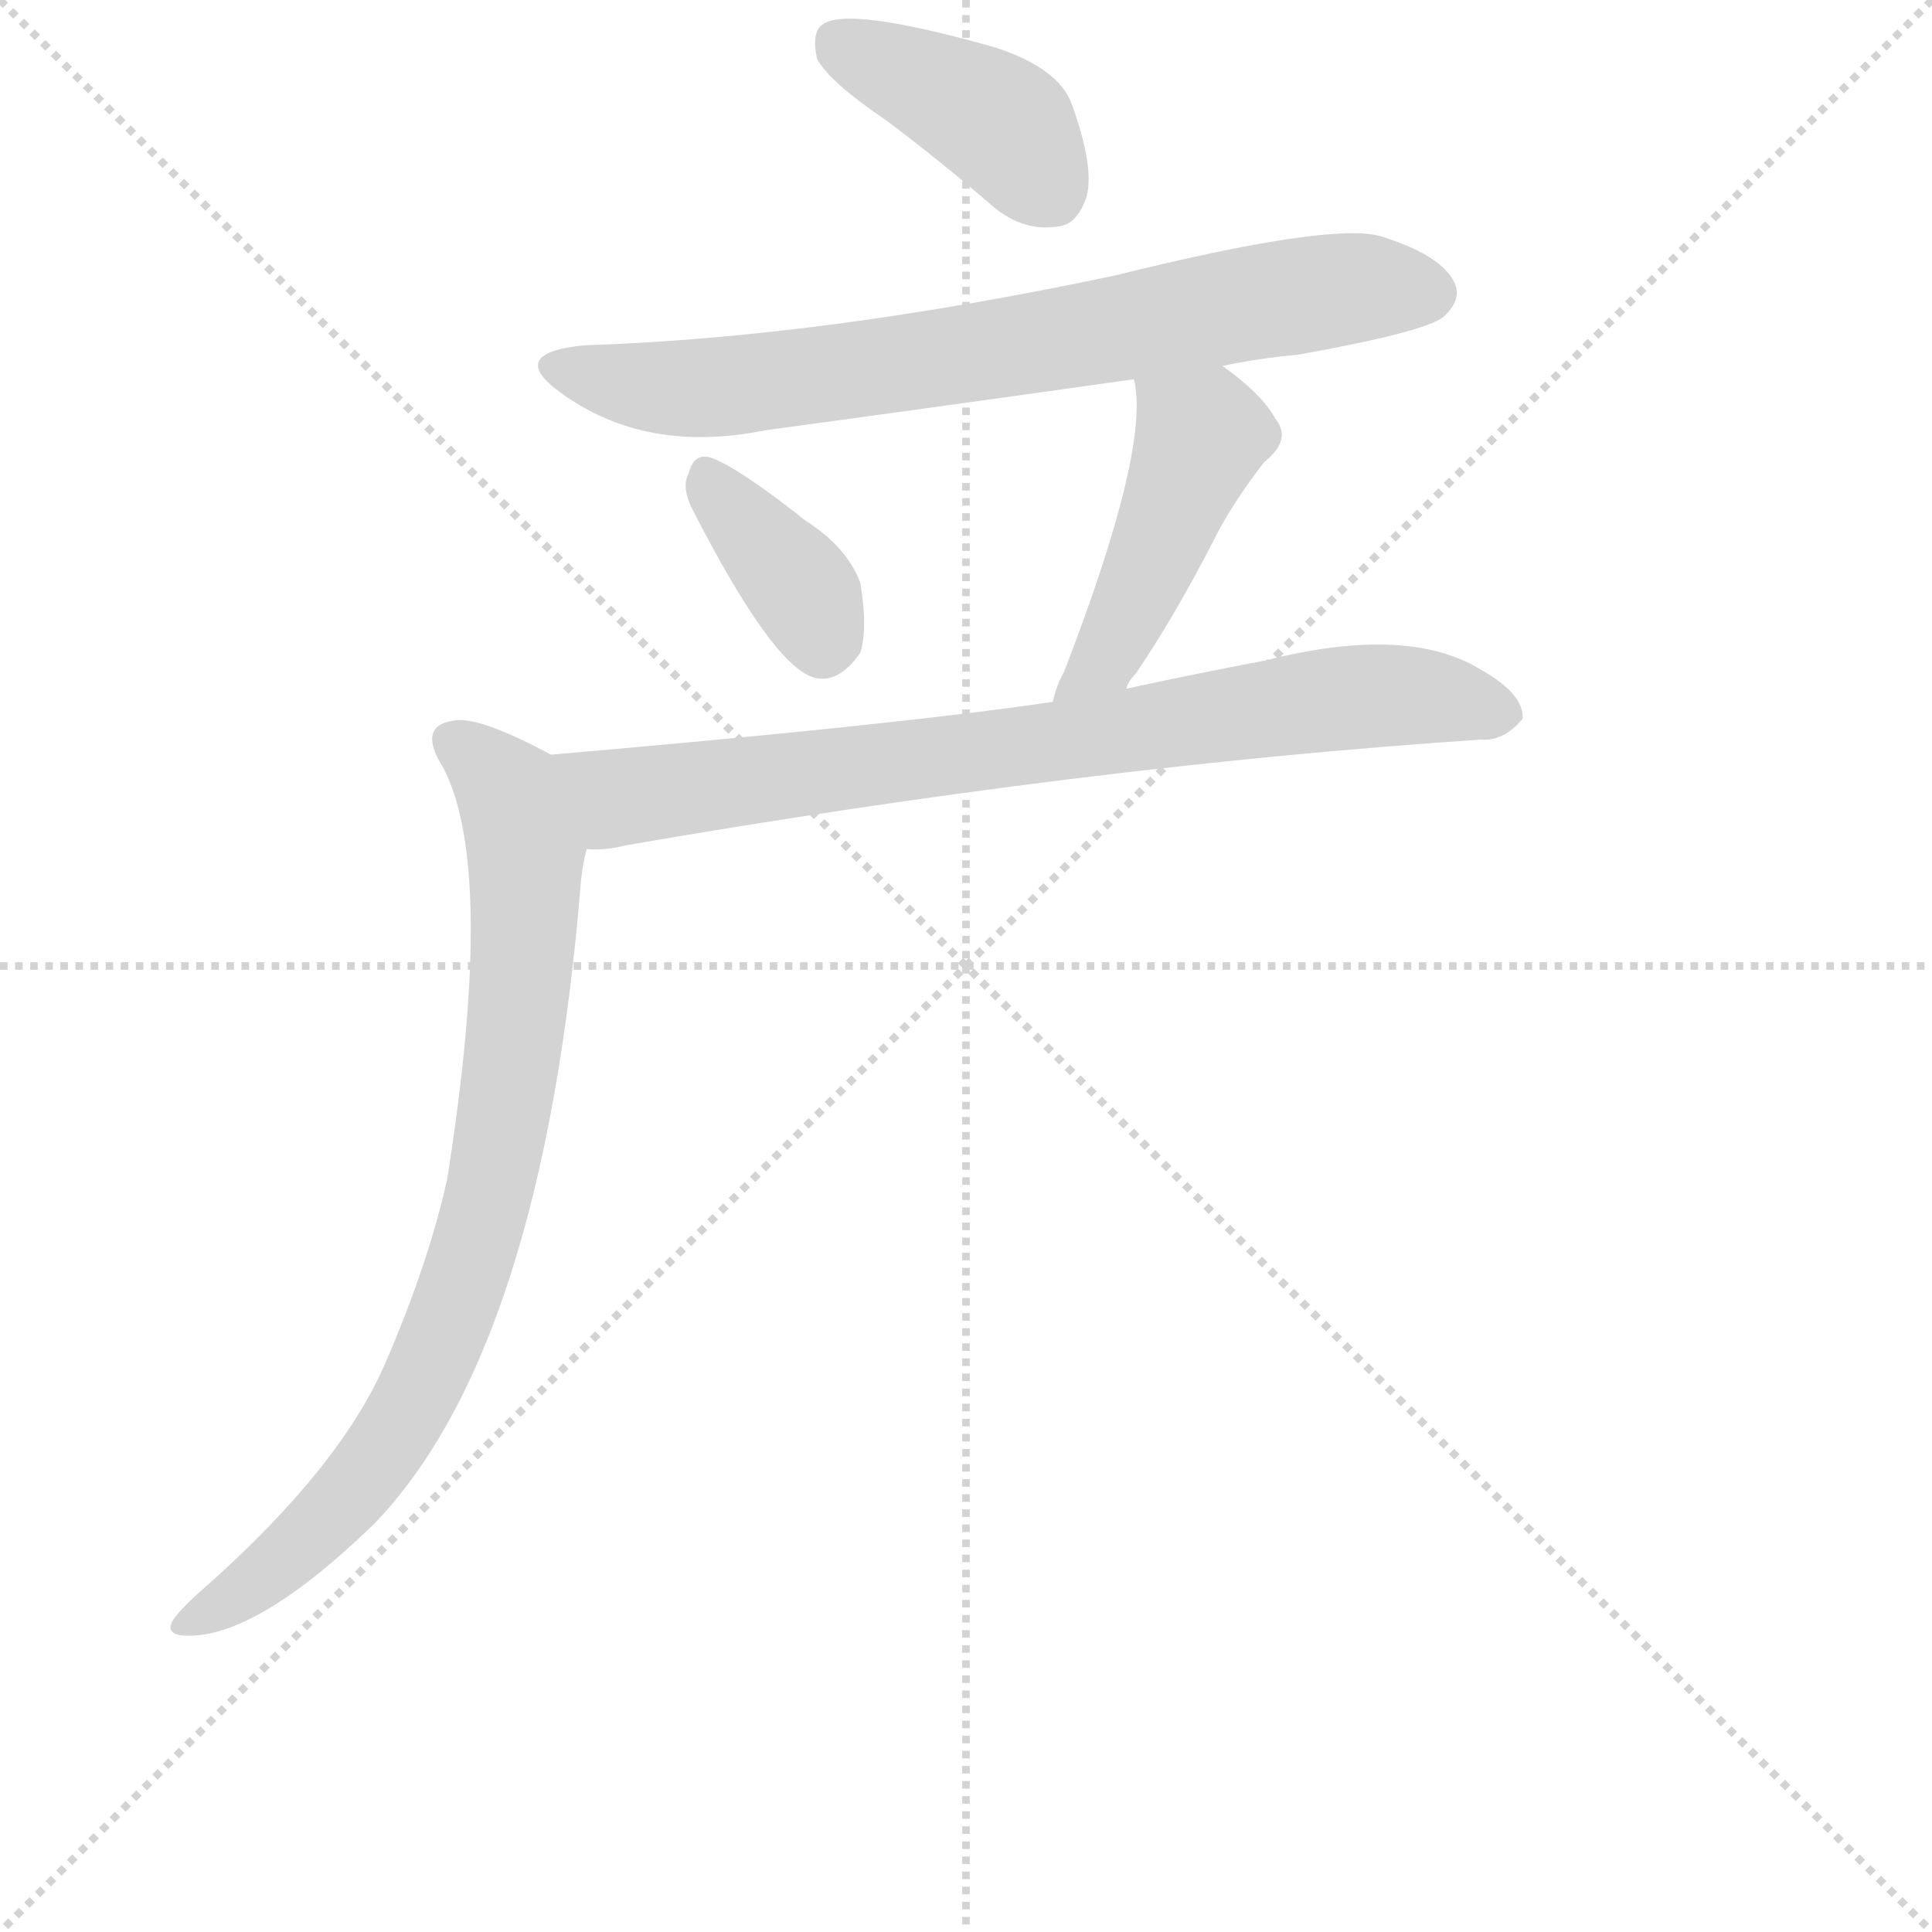 <svg version="1.1" viewBox="0 0 1024 1024" xmlns="http://www.w3.org/2000/svg">
  <g stroke="lightgray" stroke-dasharray="1,1" stroke-width="1" transform="scale(4, 4)">
    <line x1="0" y1="0" x2="256" y2="256"></line>
    <line x1="256" y1="0" x2="0" y2="256"></line>
    <line x1="128" y1="0" x2="128" y2="256"></line>
    <line x1="0" y1="128" x2="256" y2="128"></line>
  </g>
  <g transform="scale(1, -1) translate(0, -848)">
    <style type="text/css">
      
        @keyframes keyframes0 {
          from {
            stroke: blue;
            stroke-dashoffset: 398;
            stroke-width: 128;
          }
          56% {
            animation-timing-function: step-end;
            stroke: blue;
            stroke-dashoffset: 0;
            stroke-width: 128;
          }
          to {
            stroke: black;
            stroke-width: 1024;
          }
        }
        #make-me-a-hanzi-animation-0 {
          animation: keyframes0 0.574s both;
          animation-delay: 0s;
          animation-timing-function: linear;
        }
      
        @keyframes keyframes1 {
          from {
            stroke: blue;
            stroke-dashoffset: 719;
            stroke-width: 128;
          }
          70% {
            animation-timing-function: step-end;
            stroke: blue;
            stroke-dashoffset: 0;
            stroke-width: 128;
          }
          to {
            stroke: black;
            stroke-width: 1024;
          }
        }
        #make-me-a-hanzi-animation-1 {
          animation: keyframes1 0.835s both;
          animation-delay: 0.574s;
          animation-timing-function: linear;
        }
      
        @keyframes keyframes2 {
          from {
            stroke: blue;
            stroke-dashoffset: 362;
            stroke-width: 128;
          }
          54% {
            animation-timing-function: step-end;
            stroke: blue;
            stroke-dashoffset: 0;
            stroke-width: 128;
          }
          to {
            stroke: black;
            stroke-width: 1024;
          }
        }
        #make-me-a-hanzi-animation-2 {
          animation: keyframes2 0.545s both;
          animation-delay: 1.409s;
          animation-timing-function: linear;
        }
      
        @keyframes keyframes3 {
          from {
            stroke: blue;
            stroke-dashoffset: 453;
            stroke-width: 128;
          }
          60% {
            animation-timing-function: step-end;
            stroke: blue;
            stroke-dashoffset: 0;
            stroke-width: 128;
          }
          to {
            stroke: black;
            stroke-width: 1024;
          }
        }
        #make-me-a-hanzi-animation-3 {
          animation: keyframes3 0.619s both;
          animation-delay: 1.954s;
          animation-timing-function: linear;
        }
      
        @keyframes keyframes4 {
          from {
            stroke: blue;
            stroke-dashoffset: 760;
            stroke-width: 128;
          }
          71% {
            animation-timing-function: step-end;
            stroke: blue;
            stroke-dashoffset: 0;
            stroke-width: 128;
          }
          to {
            stroke: black;
            stroke-width: 1024;
          }
        }
        #make-me-a-hanzi-animation-4 {
          animation: keyframes4 0.868s both;
          animation-delay: 2.572s;
          animation-timing-function: linear;
        }
      
        @keyframes keyframes5 {
          from {
            stroke: blue;
            stroke-dashoffset: 797;
            stroke-width: 128;
          }
          72% {
            animation-timing-function: step-end;
            stroke: blue;
            stroke-dashoffset: 0;
            stroke-width: 128;
          }
          to {
            stroke: black;
            stroke-width: 1024;
          }
        }
        #make-me-a-hanzi-animation-5 {
          animation: keyframes5 0.899s both;
          animation-delay: 3.441s;
          animation-timing-function: linear;
        }
      
    </style>
    
      <path d="M 470 784 Q 498 763 527 738 Q 543 725 561 728 Q 571 729 576 744 Q 580 760 568 793 Q 561 812 527 823 Q 449 845 436 835 Q 430 831 433 817 Q 439 805 470 784 Z" fill="lightgray"></path>
    
      <path d="M 648 654 Q 666 658 688 660 Q 755 672 765 680 Q 775 689 771 698 Q 764 713 731 723 Q 704 730 591 702 Q 435 669 310 665 Q 268 661 297 640 Q 342 607 406 620 Q 502 633 601 647 L 648 654 Z" fill="lightgray"></path>
    
      <path d="M 367 578 Q 409 496 431 489 Q 444 485 456 502 Q 460 515 456 539 Q 449 558 427 572 Q 393 599 378 605 Q 368 609 365 597 Q 361 590 367 578 Z" fill="lightgray"></path>
    
      <path d="M 597 483 Q 598 487 602 491 Q 623 522 644 563 Q 653 581 670 603 Q 685 615 676 626 Q 669 639 648 654 C 624 672 596 677 601 647 Q 610 611 564 492 Q 560 485 558 476 C 550 447 583 457 597 483 Z" fill="lightgray"></path>
    
      <path d="M 311 398 Q 320 397 332 400 Q 575 442 785 456 Q 797 455 807 467 Q 808 480 785 493 Q 746 517 671 498 Q 634 491 597 483 L 558 476 Q 477 464 292 448 C 262 445 281 396 311 398 Z" fill="lightgray"></path>
    
      <path d="M 292 448 Q 253 469 240 466 Q 221 463 235 441 Q 263 387 237 223 Q 227 178 204 125 Q 180 70 109 7 Q 94 -6 91 -12 Q 88 -19 100 -19 Q 137 -19 198 40 Q 288 133 308 382 Q 309 391 311 398 C 316 428 318 435 292 448 Z" fill="lightgray"></path>
    
    
      <clipPath id="make-me-a-hanzi-clip-0">
        <path d="M 470 784 Q 498 763 527 738 Q 543 725 561 728 Q 571 729 576 744 Q 580 760 568 793 Q 561 812 527 823 Q 449 845 436 835 Q 430 831 433 817 Q 439 805 470 784 Z"></path>
      </clipPath>
      <path clip-path="url(#make-me-a-hanzi-clip-0)" d="M 443 827 L 530 783 L 557 747" fill="none" id="make-me-a-hanzi-animation-0" stroke-dasharray="270 540" stroke-linecap="round"></path>
    
      <clipPath id="make-me-a-hanzi-clip-1">
        <path d="M 648 654 Q 666 658 688 660 Q 755 672 765 680 Q 775 689 771 698 Q 764 713 731 723 Q 704 730 591 702 Q 435 669 310 665 Q 268 661 297 640 Q 342 607 406 620 Q 502 633 601 647 L 648 654 Z"></path>
      </clipPath>
      <path clip-path="url(#make-me-a-hanzi-clip-1)" d="M 300 654 L 338 643 L 392 644 L 711 695 L 757 693" fill="none" id="make-me-a-hanzi-animation-1" stroke-dasharray="591 1182" stroke-linecap="round"></path>
    
      <clipPath id="make-me-a-hanzi-clip-2">
        <path d="M 367 578 Q 409 496 431 489 Q 444 485 456 502 Q 460 515 456 539 Q 449 558 427 572 Q 393 599 378 605 Q 368 609 365 597 Q 361 590 367 578 Z"></path>
      </clipPath>
      <path clip-path="url(#make-me-a-hanzi-clip-2)" d="M 377 592 L 424 538 L 436 506" fill="none" id="make-me-a-hanzi-animation-2" stroke-dasharray="234 468" stroke-linecap="round"></path>
    
      <clipPath id="make-me-a-hanzi-clip-3">
        <path d="M 597 483 Q 598 487 602 491 Q 623 522 644 563 Q 653 581 670 603 Q 685 615 676 626 Q 669 639 648 654 C 624 672 596 677 601 647 Q 610 611 564 492 Q 560 485 558 476 C 550 447 583 457 597 483 Z"></path>
      </clipPath>
      <path clip-path="url(#make-me-a-hanzi-clip-3)" d="M 609 644 L 637 616 L 590 506 L 564 479" fill="none" id="make-me-a-hanzi-animation-3" stroke-dasharray="325 650" stroke-linecap="round"></path>
    
      <clipPath id="make-me-a-hanzi-clip-4">
        <path d="M 311 398 Q 320 397 332 400 Q 575 442 785 456 Q 797 455 807 467 Q 808 480 785 493 Q 746 517 671 498 Q 634 491 597 483 L 558 476 Q 477 464 292 448 C 262 445 281 396 311 398 Z"></path>
      </clipPath>
      <path clip-path="url(#make-me-a-hanzi-clip-4)" d="M 303 445 L 312 434 L 336 426 L 702 477 L 741 480 L 796 469" fill="none" id="make-me-a-hanzi-animation-4" stroke-dasharray="632 1264" stroke-linecap="round"></path>
    
      <clipPath id="make-me-a-hanzi-clip-5">
        <path d="M 292 448 Q 253 469 240 466 Q 221 463 235 441 Q 263 387 237 223 Q 227 178 204 125 Q 180 70 109 7 Q 94 -6 91 -12 Q 88 -19 100 -19 Q 137 -19 198 40 Q 288 133 308 382 Q 309 391 311 398 C 316 428 318 435 292 448 Z"></path>
      </clipPath>
      <path clip-path="url(#make-me-a-hanzi-clip-5)" d="M 241 453 L 269 429 L 279 391 L 275 313 L 254 193 L 219 104 L 194 66 L 152 23 L 99 -12" fill="none" id="make-me-a-hanzi-animation-5" stroke-dasharray="669 1338" stroke-linecap="round"></path>
    
  </g>
</svg>